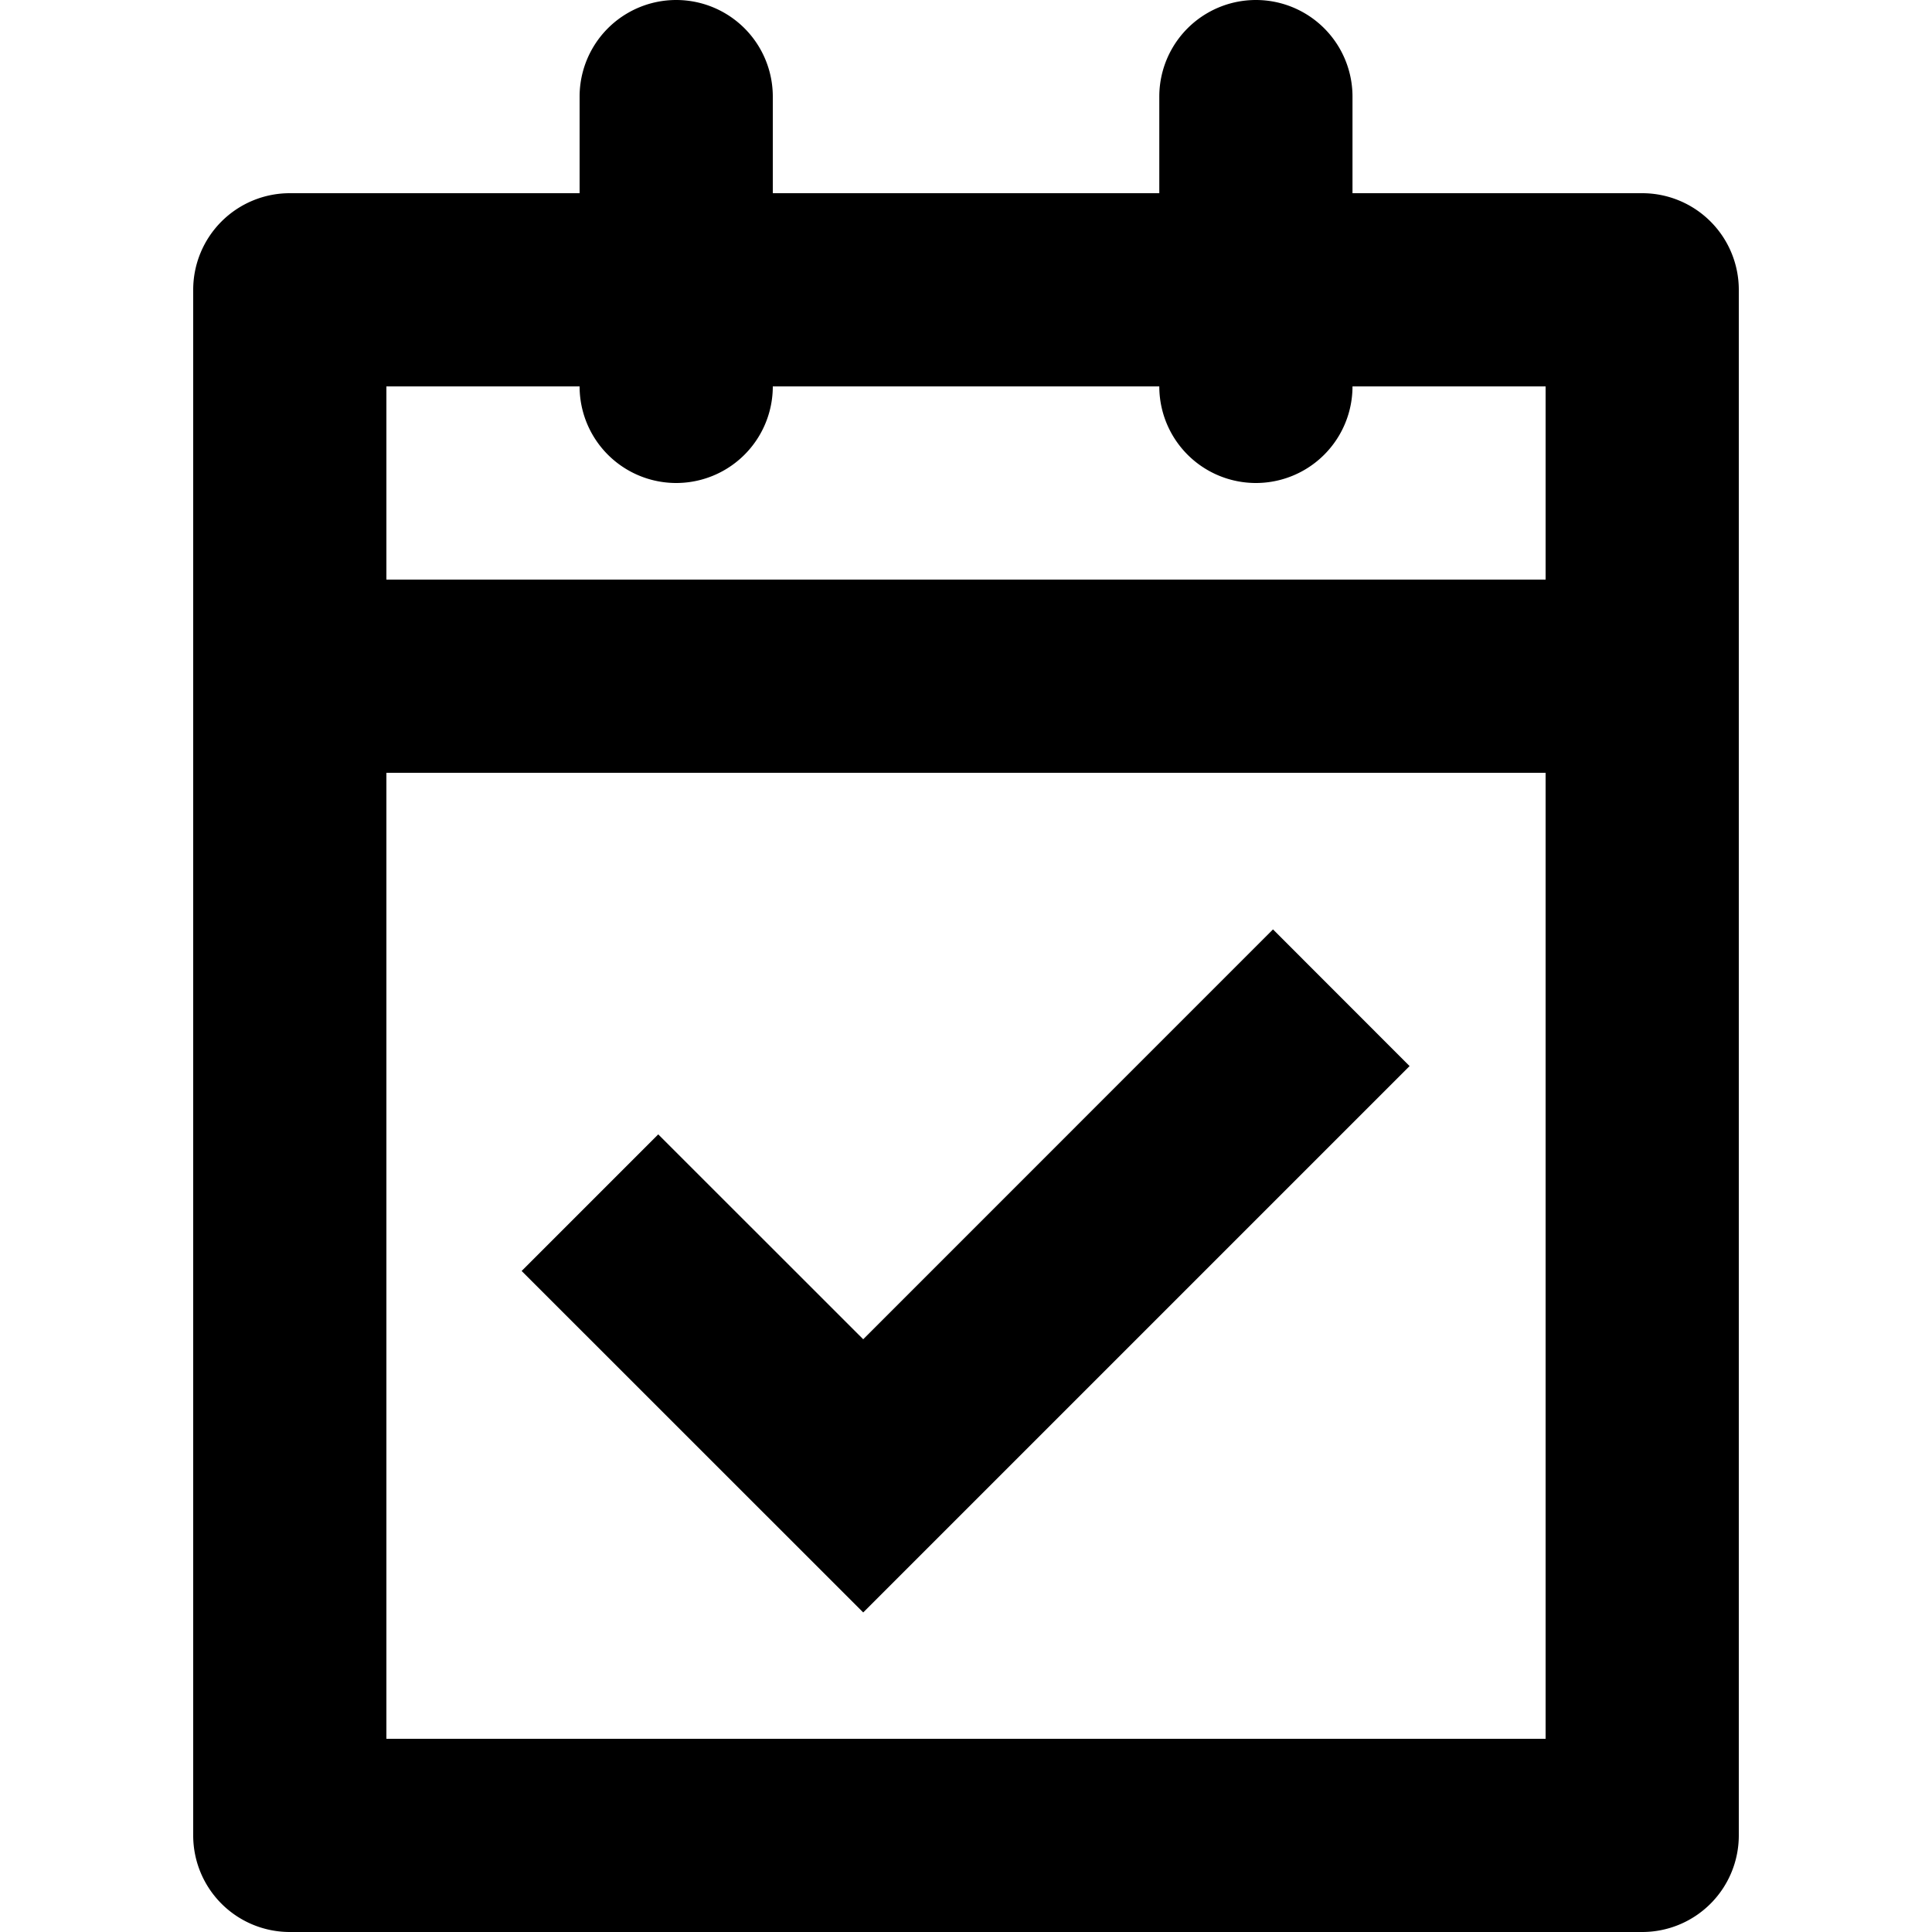<?xml version="1.0" standalone="no"?><!DOCTYPE svg PUBLIC "-//W3C//DTD SVG 1.1//EN" "http://www.w3.org/Graphics/SVG/1.1/DTD/svg11.dtd"><svg t="1645542547396" class="icon" viewBox="0 0 1024 1024" version="1.1" xmlns="http://www.w3.org/2000/svg" p-id="2927" xmlns:xlink="http://www.w3.org/1999/xlink" width="200" height="200"><defs><style type="text/css"></style></defs><path d="M614.451 204.8H409.6a51.2 51.2 0 1 1-102.4 0H204.8v102.4h614.4V204.8h-102.349a51.2 51.2 0 1 1-102.4 0z m102.4-102.4H870.4a51.2 51.2 0 0 1 51.2 51.2v819.2a51.2 51.2 0 0 1-51.2 51.2H153.6a51.2 51.2 0 0 1-51.2-51.2V153.6a51.2 51.2 0 0 1 51.2-51.2h153.6V51.2a51.2 51.2 0 1 1 102.4 0v51.2h204.851V51.2a51.2 51.2 0 0 1 102.4 0v51.2zM819.2 409.6H204.8v512h614.4V409.6z m-144.486 82.995l72.397 72.448-289.587 289.587L276.48 673.638l72.397-72.397 108.646 108.595 217.19-217.242z" p-id="2928"></path></svg>